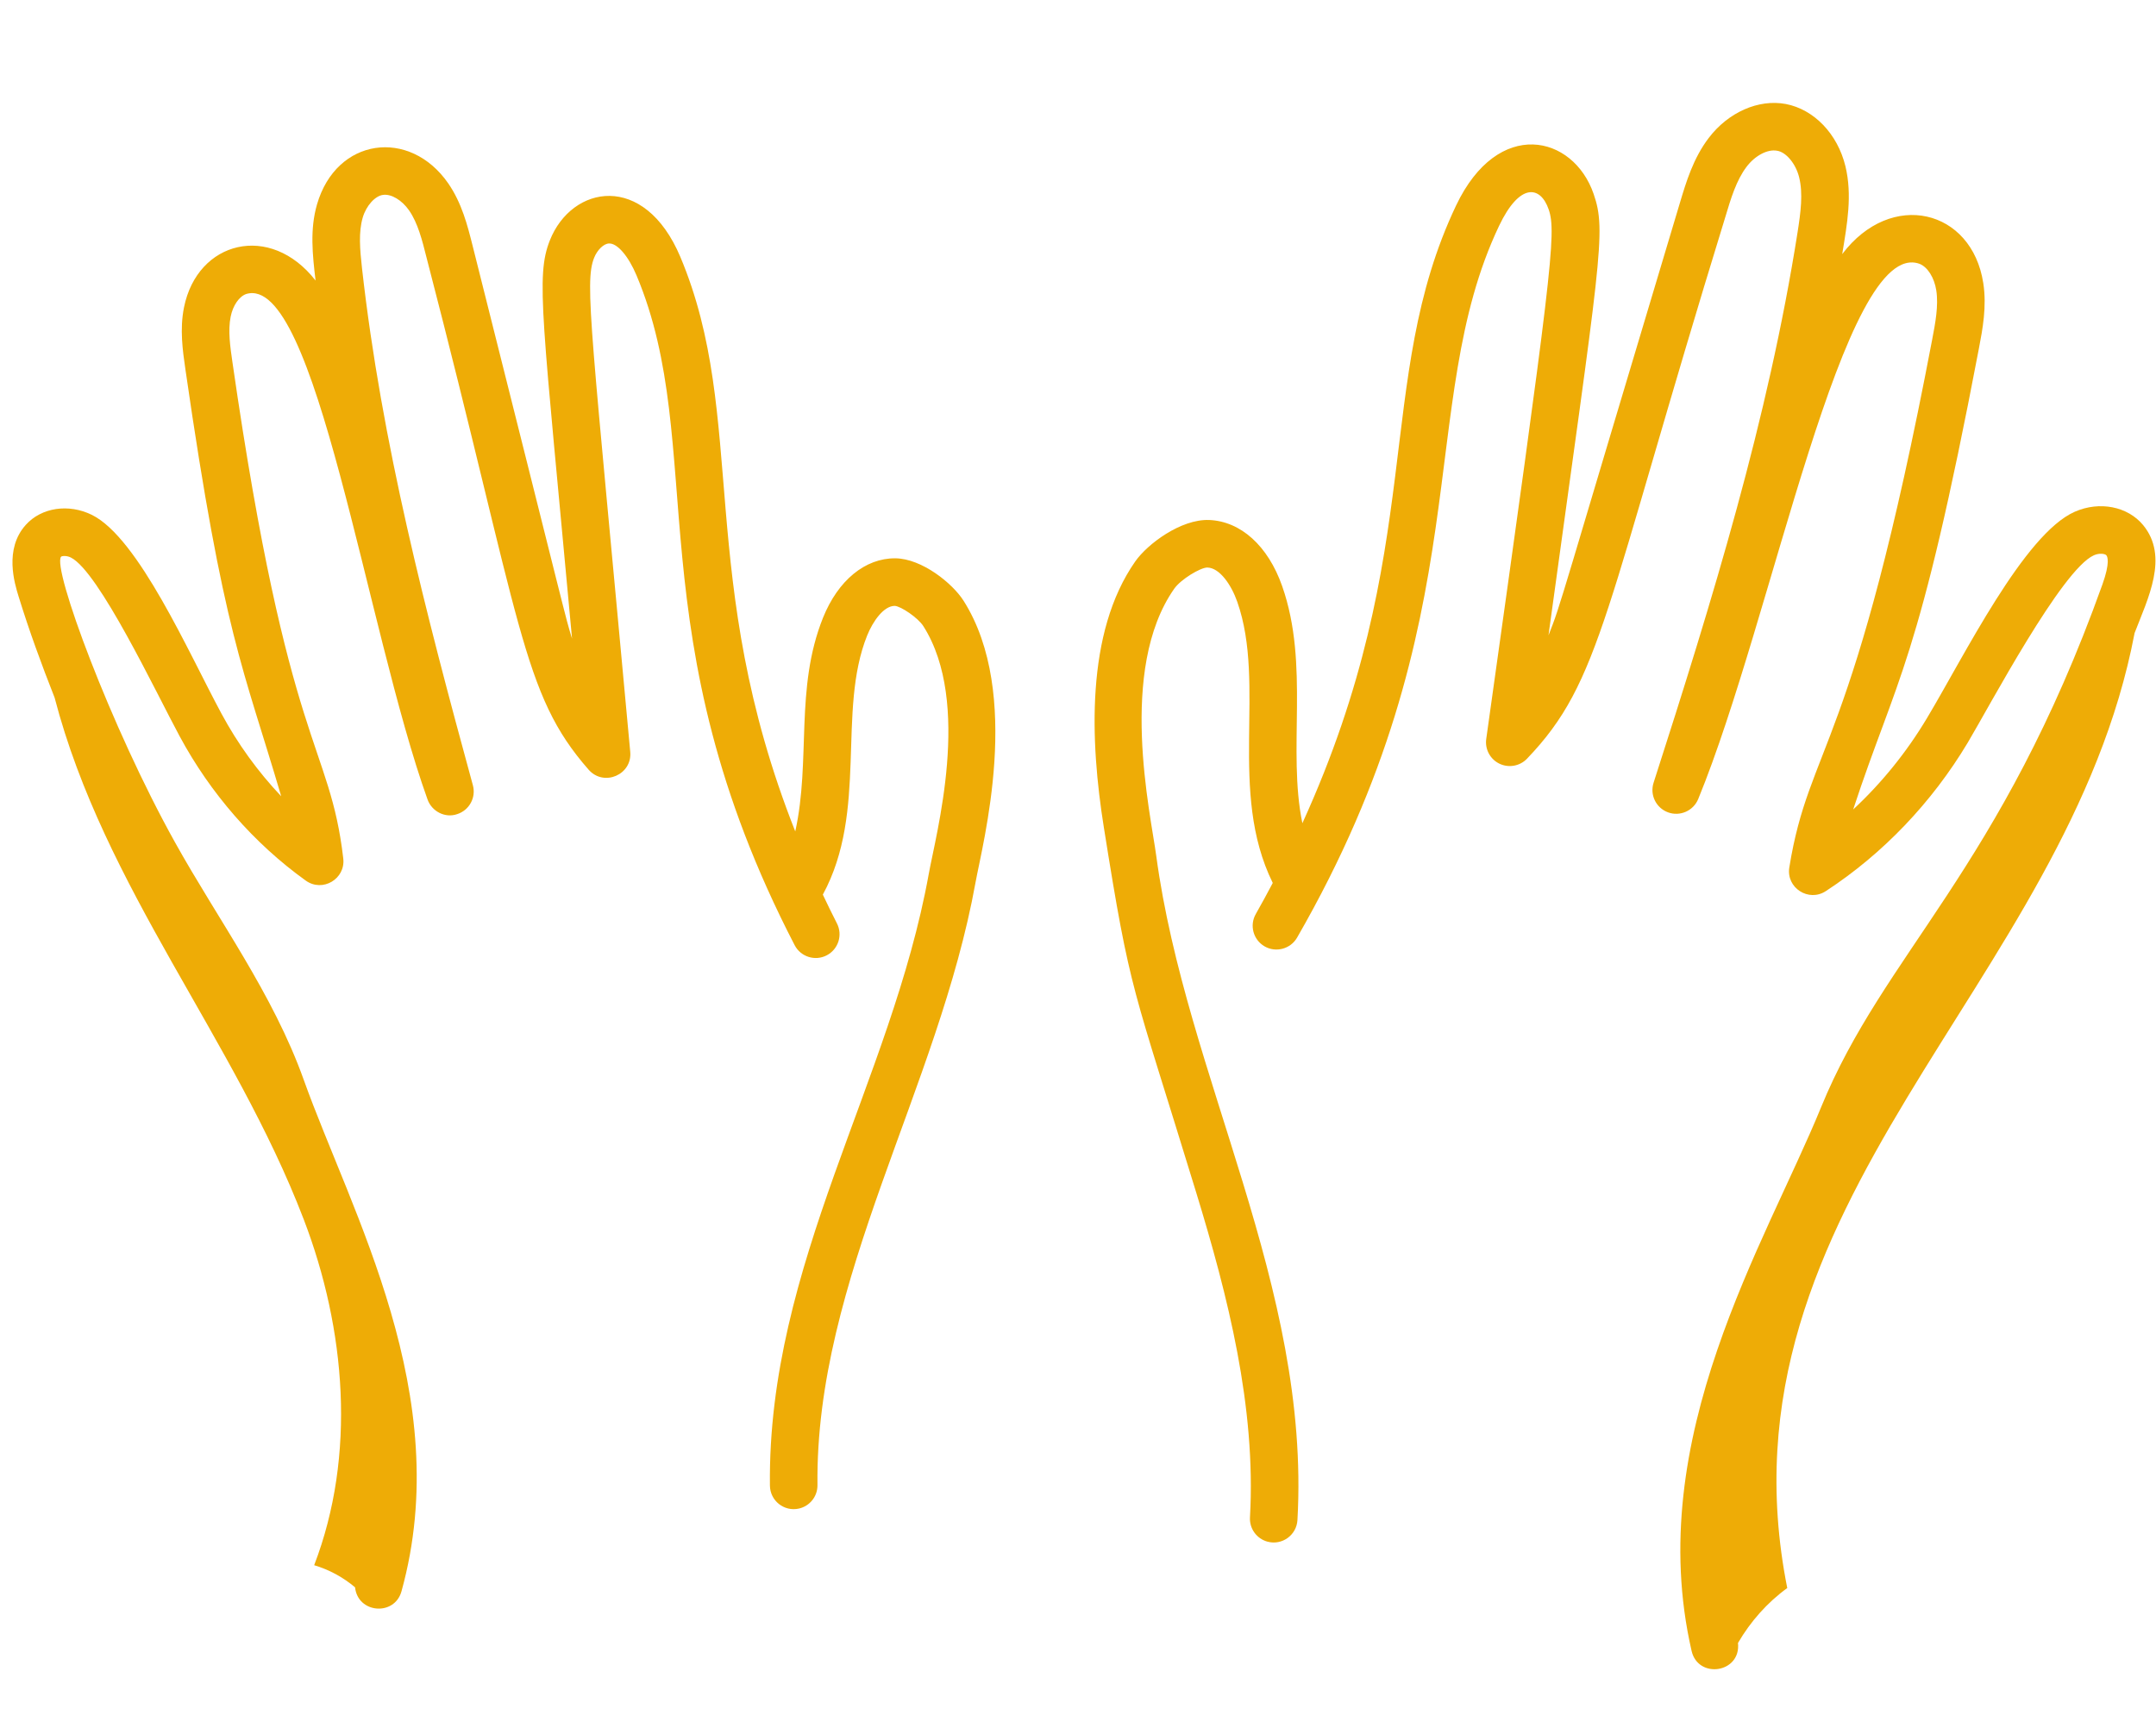 <svg width="512" height="406" viewBox="0 0 512 406" fill="none" xmlns="http://www.w3.org/2000/svg">
<path d="M508.94 124.712C505.282 120.288 498.612 118.953 492.71 121.546C480.659 126.848 466.516 155.705 457.598 170.586C452.783 178.649 446.851 185.973 440.087 192.264C450.479 160.67 455.576 158.239 469.929 82.849C470.827 78.148 471.843 72.816 470.982 67.24C468.28 49.695 449.124 44.963 437.483 60.352C438.671 53.122 439.903 46.334 438.246 39.482C436.363 31.753 430.757 25.976 424.078 24.7C417.61 23.489 410.424 26.655 405.781 32.769C402.107 37.591 400.417 43.242 398.923 48.231C369.998 144.613 370.858 143.048 367.729 150.908C380.066 60.969 381.573 55.064 378.446 46.051C373.632 32.061 355.751 27.821 345.779 48.824C326.07 90.353 339.052 130.176 309.285 195.526C305.675 178.073 311.066 157.983 304.486 139.213C301.13 129.643 294.644 123.794 287.11 123.505C280.428 123.28 272.52 129.183 269.596 133.348C257.746 150.292 258.887 176.154 262.134 196.494C268.53 236.684 268.77 233.21 284.096 283.326C291.586 307.835 298.316 334.134 296.839 360.403C296.689 363.113 298.468 365.479 300.987 366.165C304.48 367.115 307.911 364.602 308.113 361.032C311.254 305.417 281.658 255.723 274.583 203.279C273.246 193.238 265.413 159.006 278.852 139.829C280.41 137.601 285.076 134.793 286.713 134.797C289.667 134.861 292.432 138.959 293.824 142.942C300.777 162.756 291.538 187.955 302.25 209.714C300.937 212.176 299.631 214.641 298.235 217.067C296.677 219.767 297.612 223.222 300.312 224.779C302.986 226.322 306.466 225.409 308.025 222.702C351.929 146.424 335.841 96.097 355.982 53.672C360.888 43.338 365.819 44.069 367.773 49.739C369.699 55.3 368.519 64.456 352.944 175.538C352.612 177.962 353.882 180.327 356.084 181.391C358.26 182.44 360.922 181.983 362.614 180.218C380.375 161.707 380.865 145.286 409.748 51.465C411.02 47.209 412.34 42.805 414.771 39.611C416.792 36.945 419.762 35.383 422.003 35.802C424.139 36.101 426.475 38.886 427.264 42.148C428.199 45.992 427.642 50.336 426.875 55.203C419.904 99.454 406.729 142.284 392.687 185.915C391.757 188.802 393.275 191.905 396.124 192.946C398.942 193.987 402.134 192.592 403.285 189.789C421.007 146.629 437.798 56.155 455.851 62.666C457.764 63.423 459.354 65.951 459.822 68.966C460.383 72.617 459.597 76.739 458.83 80.736C440.075 179.29 429.715 176.445 424.92 206.03C424.136 210.885 429.511 214.326 433.585 211.656C447.12 202.826 458.775 190.627 467.3 176.38C472.421 167.791 489.637 135.238 497.259 131.882C498.609 131.289 499.943 131.538 500.219 131.895C500.472 132.2 501.142 133.601 499.268 138.837C474.966 206.74 447.441 226.361 432.454 263.013C419.246 295.303 390.114 341.599 401.71 392.102C403.257 398.896 413.503 397.366 412.731 390.231C415.697 385.144 419.665 380.642 424.431 377.183C406.168 285.225 490.97 234.344 506.915 150.355C510.049 142.204 515.143 132.243 508.94 124.712Z" fill="#EEAC06"/>
<path d="M6.137 124.649C9.841 120.539 16.285 119.566 21.826 122.293C32.916 127.787 44.806 155.069 52.584 169.478C56.452 176.666 61.248 183.29 66.779 189.124C57.75 158.446 53.171 150.989 44.023 87.682C43.386 83.236 42.654 78.2 43.696 73.008C46.87 57.189 64.196 52.819 74.94 66.63C74.213 60.469 73.56 54.493 75.285 48.541C79.885 32.656 97.308 30.381 106.429 43.527C109.685 48.229 111.032 53.587 112.222 58.316C135.127 149.387 134.12 146.075 135.847 151.68C128.768 74.659 127.176 65.705 130.581 57.078C135.788 43.958 153.014 40.761 161.565 61.016C177.59 99.125 165.12 137.421 188.855 197.477C192.602 180.587 188.705 163.539 195.446 146.725C199.029 137.819 205.467 132.56 212.607 132.606C218.966 132.67 226.227 138.59 228.817 142.673C242.869 164.807 233.333 200.37 231.664 209.596C222.844 258.489 193.571 303.871 194.13 352.736C194.159 355.45 192.276 357.734 189.729 358.306C186.197 359.1 182.881 356.435 182.839 352.86C182.237 300.282 211.649 256.858 220.556 207.584C222.234 198.218 230.86 166.96 219.28 148.727C218.008 146.722 213.97 144.011 212.499 143.905C209.867 143.893 207.303 147.544 205.932 150.934C198.707 168.92 206.196 192.596 195.405 212.486C196.495 214.765 197.575 217.047 198.74 219.297C200.175 222.065 199.087 225.474 196.32 226.91C193.567 228.342 190.144 227.264 188.707 224.49C150.544 150.762 168.267 106.091 151.155 65.396C149.219 60.804 146.598 57.761 144.647 57.83C143.376 57.844 141.827 59.367 141.087 61.237C138.747 67.157 140.41 77.978 149.668 178.584C150.165 184.014 143.41 186.915 139.799 182.828C123.841 164.631 124.115 149.064 101.264 61.063C100.266 57.09 99.236 52.973 97.144 49.969C95.451 47.531 92.91 46.014 90.968 46.292C89.109 46.506 86.964 48.834 86.136 51.688C85.127 55.148 85.464 59.164 85.965 63.678C90.609 105.117 101.071 145.421 112.297 186.504C113.097 189.429 111.442 192.461 108.549 193.375C105.741 194.36 102.562 192.753 101.537 189.901C86.954 149.328 74.97 64.822 58.462 69.834C56.784 70.414 55.303 72.578 54.774 75.222C54.111 78.513 54.665 82.353 55.205 86.067C68.536 178.515 78.293 176.208 81.519 203.915C82.079 208.748 76.61 212.025 72.612 209.157C60.348 200.351 49.98 188.482 42.641 174.832C37.054 164.491 23.488 135.731 16.82 132.416C15.726 131.877 14.662 132.071 14.514 132.218C12.298 134.759 26.26 172.593 41.555 200.058C51.723 218.351 64.826 236.021 72.132 256.471C83.442 288.118 108.216 331.463 95.349 377.946C93.705 383.919 84.961 383.227 84.32 377.015C81.488 374.624 78.162 372.816 74.607 371.761C84.636 345.631 82.134 315.732 72.118 289.596C55.628 246.564 24.773 210.953 12.97 165.708C9.844 157.784 6.916 149.781 4.409 141.647C3.462 138.574 0.94 130.398 6.137 124.649Z" fill="#EEAC06"/>
</svg>
